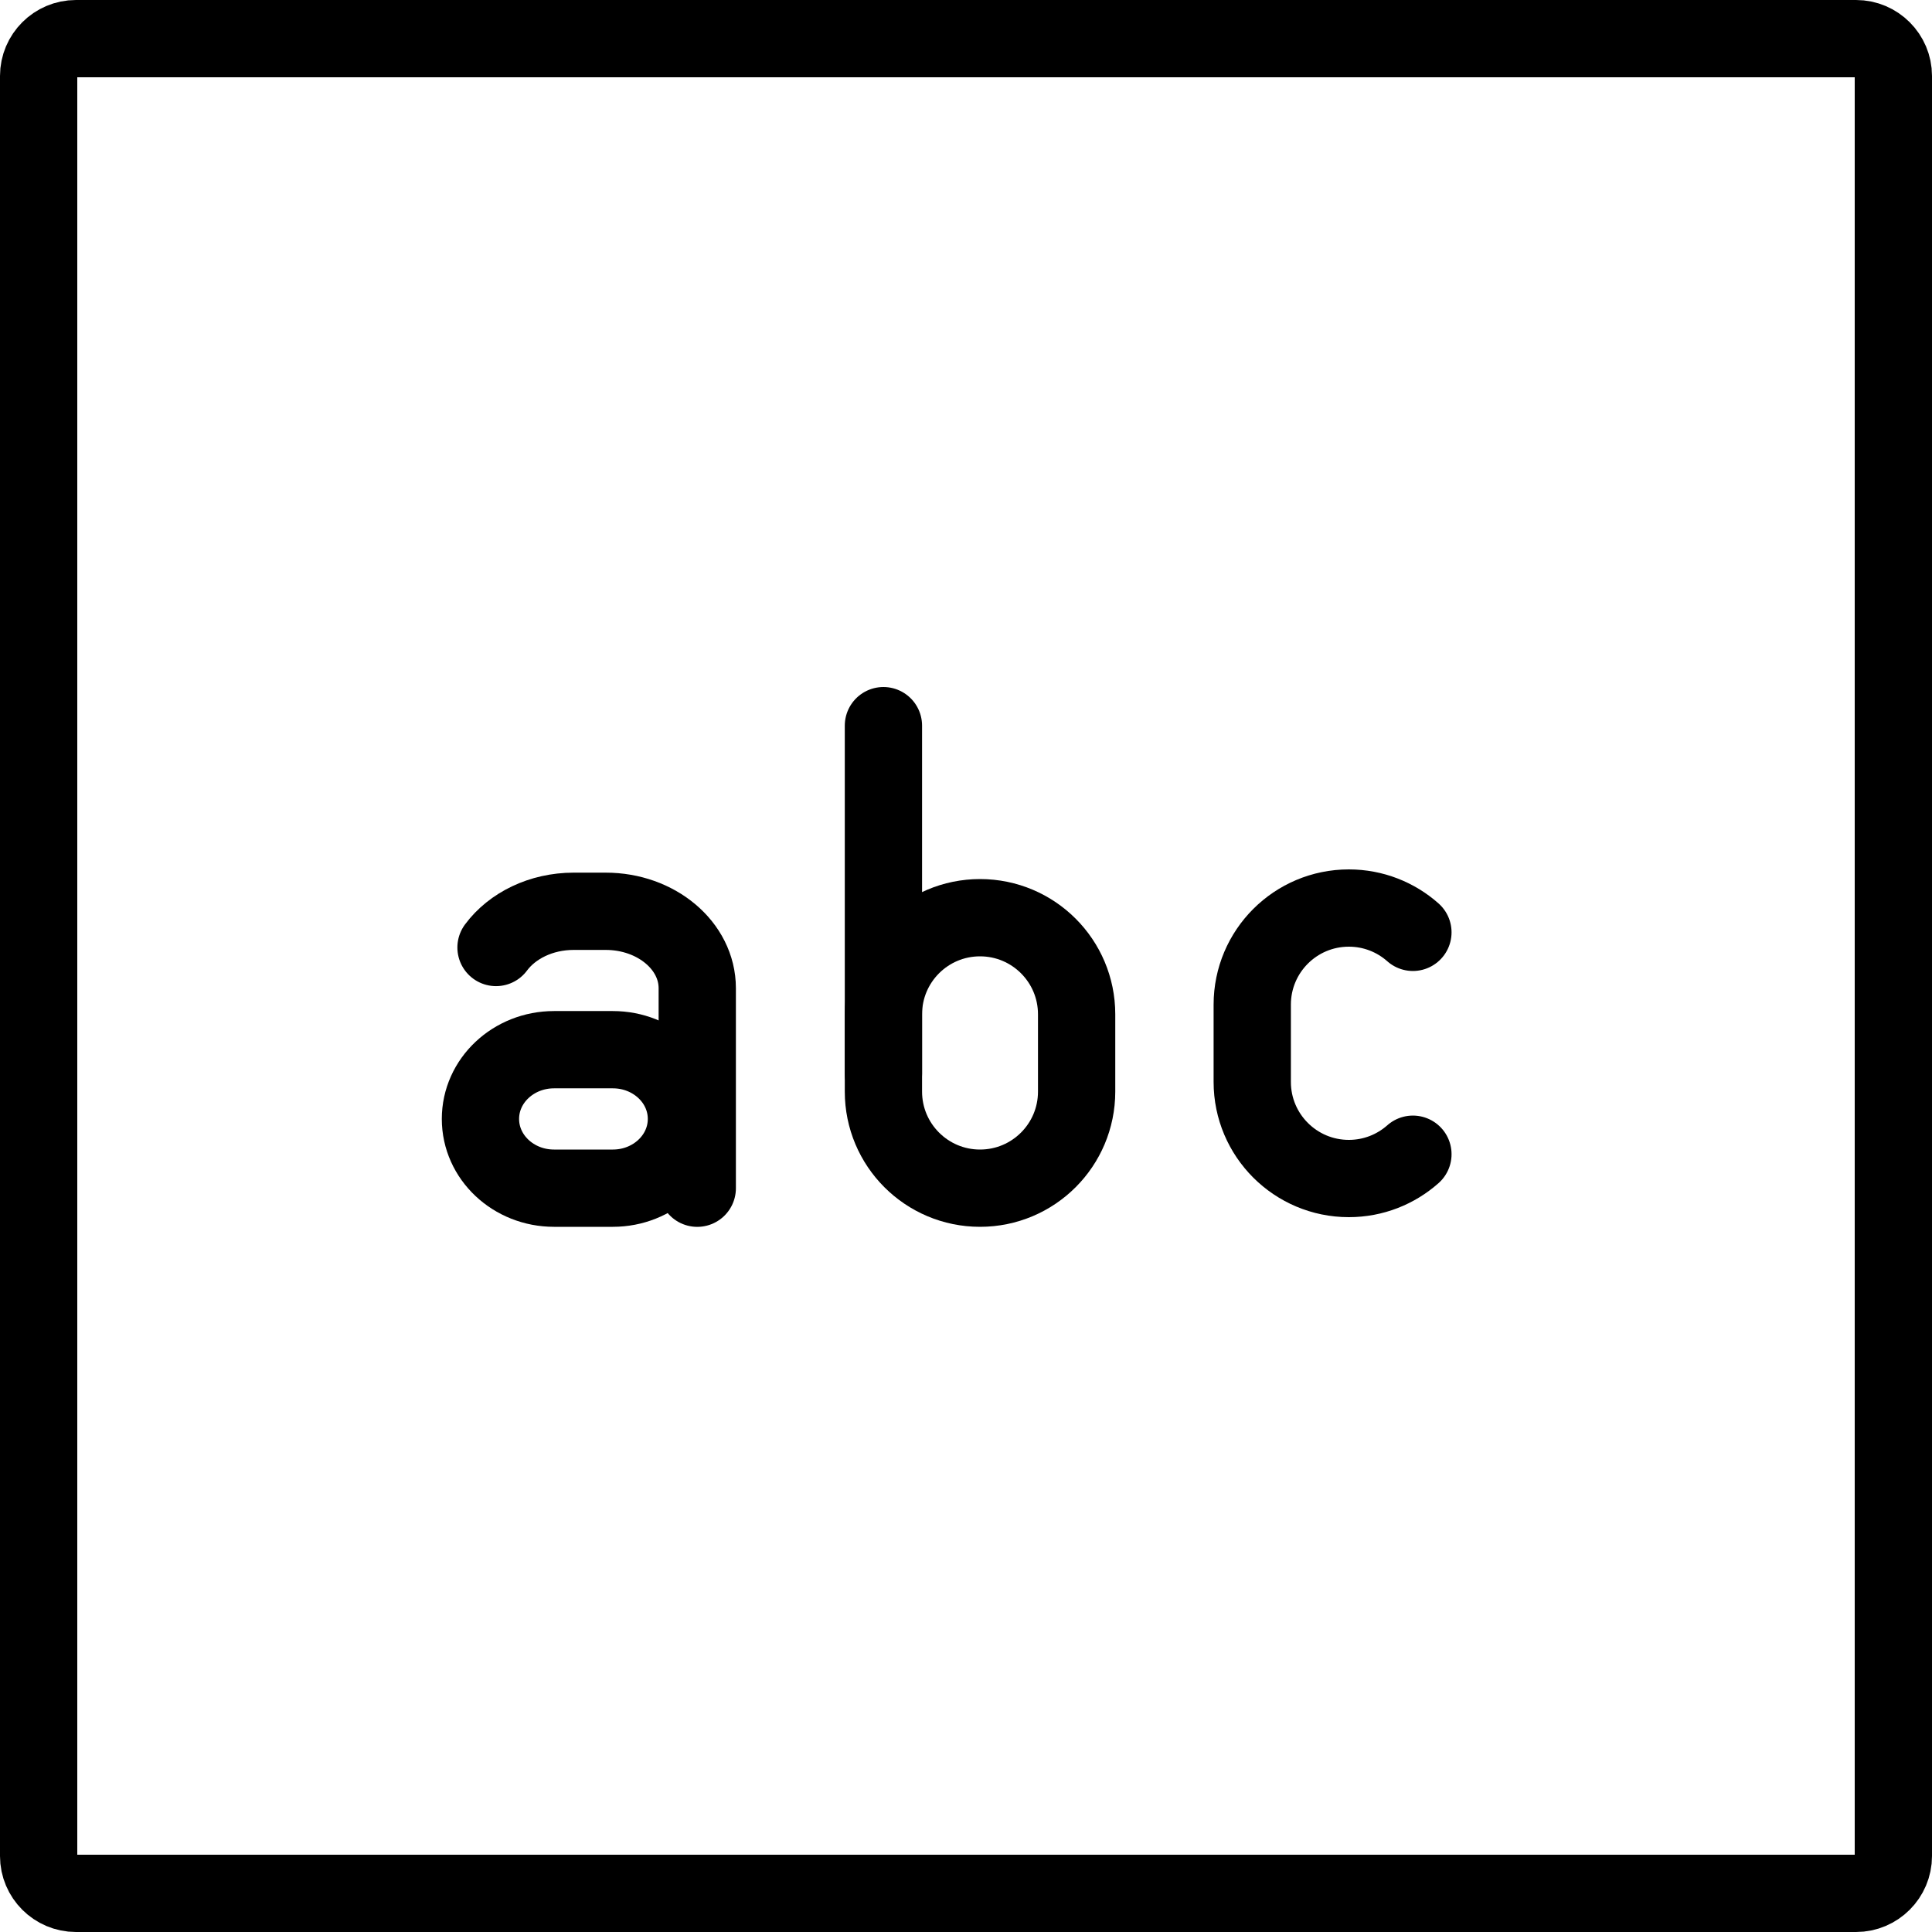 <svg xmlns="http://www.w3.org/2000/svg" width="24" height="24" viewBox="0 0 24 24"> <g transform="scale(0.48)">
  
  <g
     id="line"
     transform="translate(-11,-11)">
    <path
       fill="none"
       stroke="#000"
       stroke-linejoin="round"
       stroke-miterlimit="10"
       stroke-width="2"
       d="M 59.035,60 H 12.965 C 12.434,60 12,59.566 12,59.035 V 12.965 C 12,12.434 12.434,12 12.965,12 H 59.035 C 59.566,12 60,12.434 60,12.965 V 59.035 C 60,59.566 59.566,60 59.035,60 Z"
       id="path2" />
    <path
       fill="none"
       stroke="#000"
       stroke-linecap="round"
       stroke-linejoin="round"
       stroke-miterlimit="10"
       stroke-width="2"
       d="M 47.566,40.871 C 47.125,41.262 46.544,41.5 45.908,41.5 v 0 c -1.381,0 -2.5,-1.119 -2.5,-2.5 v -2 2 -2 c 0,-1.381 1.119,-2.5 2.5,-2.5 v 0 c 0.636,0 1.217,0.238 1.658,0.629"
       id="path4" />
    <path
       fill="none"
       stroke="#000"
       stroke-linecap="round"
       stroke-linejoin="round"
       stroke-miterlimit="10"
       stroke-width="2"
       d="m 36.363,41.75 v 0 c 1.381,0 2.5,-1.119 2.5,-2.5 v -2 c 0,-1.381 -1.119,-2.5 -2.5,-2.5 v 0 c -1.381,0 -2.5,1.119 -2.5,2.5 v 2 c 0,1.381 1.119,2.5 2.5,2.5 z"
       id="path6" />
    <line
       x1="33.863"
       x2="33.863"
       y1="38.78"
       y2="29.78"
       fill="none"
       stroke="#000"
       stroke-linecap="round"
       stroke-linejoin="round"
       stroke-miterlimit="10"
       stroke-width="2"
       id="line8" />
    <path
       fill="none"
       stroke="#000"
       stroke-linecap="round"
       stroke-linejoin="round"
       stroke-miterlimit="10"
       stroke-width="2"
       d="m 23.434,39.958 v 0 c 0,0.99 0.852,1.792 1.904,1.792 h 1.523 c 1.051,0 1.904,-0.802 1.904,-1.792 v 0 c 0,-0.99 -0.852,-1.792 -1.904,-1.792 h -1.523 c -1.051,10e-5 -1.904,0.802 -1.904,1.792 z"
       id="path10" />
    <path
       fill="none"
       stroke="#000"
       stroke-linecap="round"
       stroke-linejoin="round"
       stroke-miterlimit="10"
       stroke-width="2"
       d="m 23.837,35.521 c 0.418,-0.563 1.163,-0.937 2.01,-0.937 h 0.829 c 1.308,0 2.369,0.891 2.369,1.991 v 0 5.176"
       id="path12" />
  </g>
</g></svg>